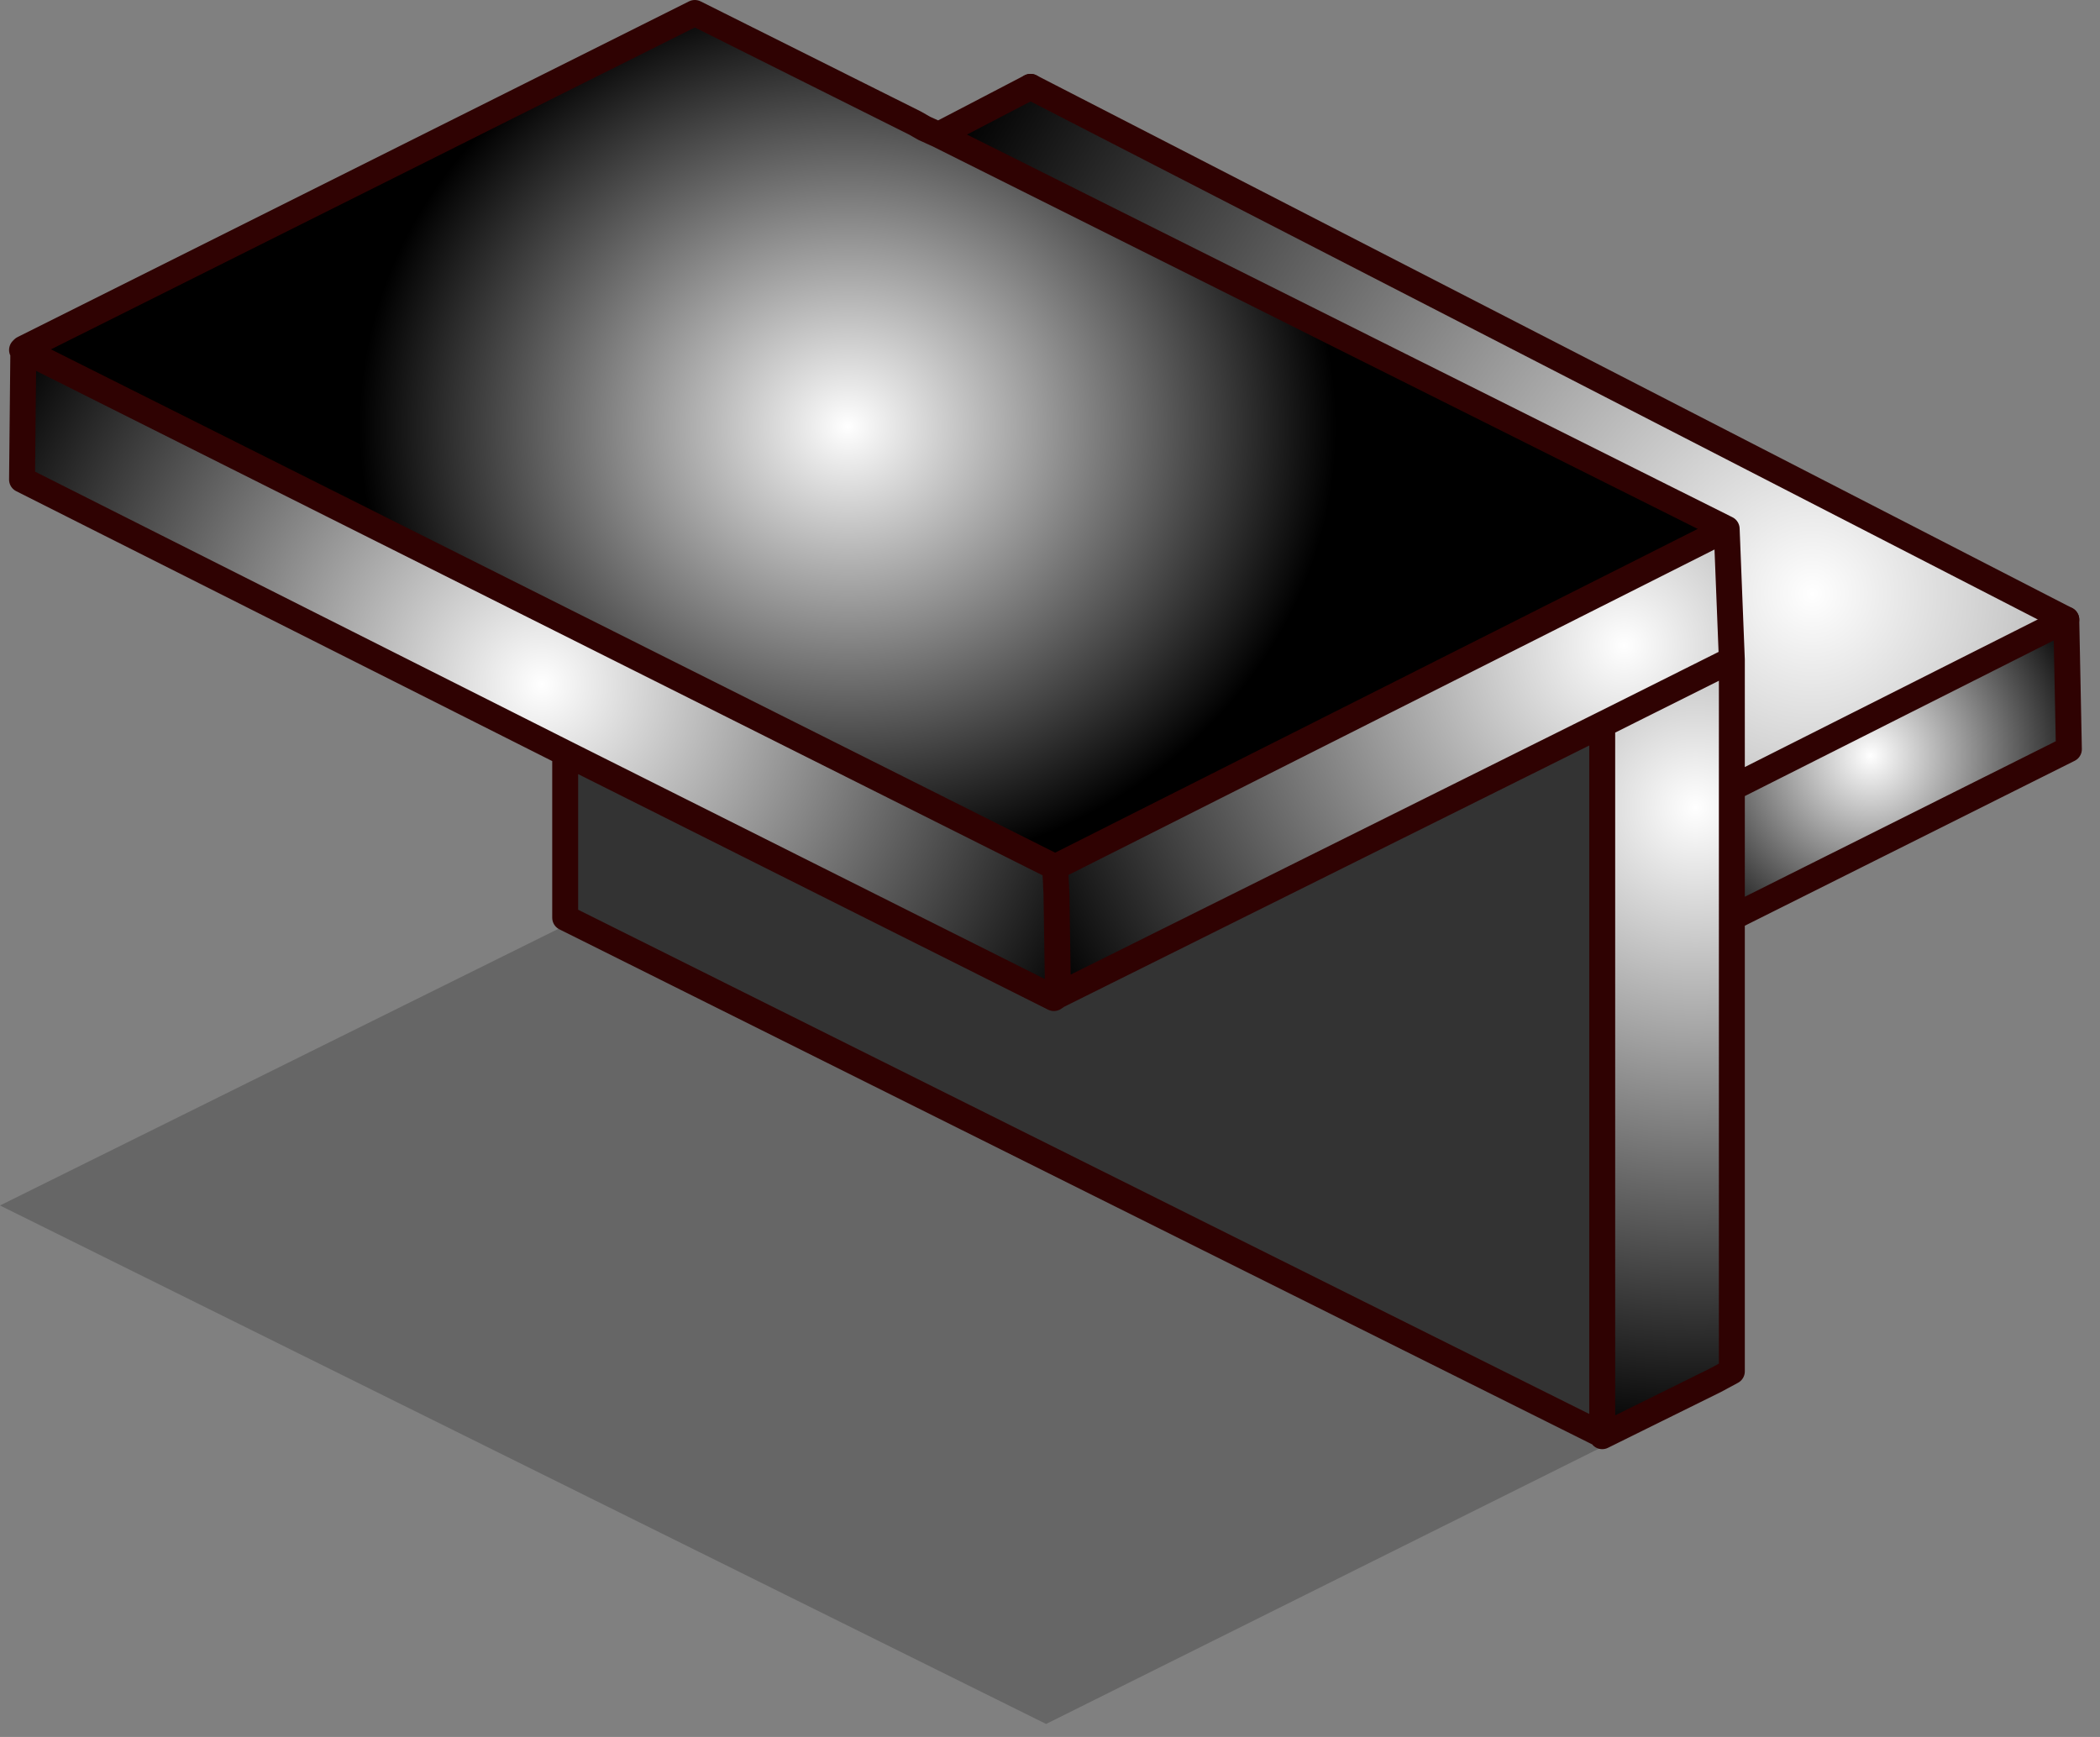 <?xml version="1.0" encoding="utf-8"?>
<svg version="1.1" id="Layer_1"
xmlns="http://www.w3.org/2000/svg"
xmlns:xlink="http://www.w3.org/1999/xlink"
xmlns:author="http://www.sothink.com"
width="81px" height="67px"
xml:space="preserve">
<rect width="100%" height="100%" fill="#808080" stroke="none"/>
<g id="329" transform="matrix(1, 0, 0, 1, 38.4, 45.9)">
<path style="fill:#000000;fill-opacity:0.2" d="M23.4,9.45L23.4 9.5L27.75 7.35L28.15 7.55L1.95 20.6L-38.4 0.6L-16.3 -10.35L23.4 9.45" />
<radialGradient
id="RadialGradID_1260" gradientUnits="userSpaceOnUse" gradientTransform="matrix(-0.023, 0, 0, 0.021, -5.7, -29.45)" spreadMethod ="pad" cx="0" cy="0" r="819.2" fx="0" fy="0" >
<stop  offset="0"  style="stop-color:#2F0202;stop-opacity:1" />
<stop  offset="0"  style="stop-color:#6B0303;stop-opacity:1" />
<stop  offset="0"  style="stop-color:#2F0202;stop-opacity:1" />
<stop  offset="0"  style="stop-color:#600202;stop-opacity:1" />
<stop  offset="1"  style="stop-color:#400000;stop-opacity:1" />
</radialGradient>
<path style="fill:url(#RadialGradID_1260) " d="M-37.5,-32.4L-37.55 -32.4L-37.5 -32.45L-37.5 -32.4" />
<radialGradient
id="RadialGradID_1261" gradientUnits="userSpaceOnUse" gradientTransform="matrix(-0.023, 0, 0, 0.021, -5.7, -29.45)" spreadMethod ="pad" cx="0" cy="0" r="819.2" fx="0" fy="0" >
<stop  offset="0"  style="stop-color:#0000FF;stop-opacity:1" />
<stop  offset="1"  style="stop-color:#000000;stop-opacity:1" />
</radialGradient>
<path style="fill:url(#RadialGradID_1261) " d="M-37.5,-32.45L-37.5 -32.4L-37.5 -32.45" />
<radialGradient
id="RadialGradID_1262" gradientUnits="userSpaceOnUse" gradientTransform="matrix(-0.023, 0, 0, 0.021, -5.7, -29.45)" spreadMethod ="pad" cx="0" cy="0" r="819.2" fx="0" fy="0" >
<stop  offset="0"  style="stop-color:#FFFFFF;stop-opacity:1" />
<stop  offset="1"  style="stop-color:#000000;stop-opacity:1" />
</radialGradient>
<path style="fill:url(#RadialGradID_1262) " d="M-37.5,-32.45L-11.6 -45.4L-3.1 -41.15L-2.75 -40.95L-1.7 -40.45L28.2 -25.5L2.3 -12.45L-37.5 -32.4L-37.5 -32.45" />
<radialGradient
id="RadialGradID_1263" gradientUnits="userSpaceOnUse" gradientTransform="matrix(0.046, 0, 0, 0.046, 31.5, -23)" spreadMethod ="pad" cx="0" cy="0" r="819.2" fx="0" fy="0" >
<stop  offset="0"  style="stop-color:#FFFFFF;stop-opacity:1" />
<stop  offset="1"  style="stop-color:#000000;stop-opacity:1" />
</radialGradient>
<path style="fill:url(#RadialGradID_1263) " d="M-1.7,-40.45L-2.2 -40.7L1.35 -42.55L41.3 -22L28.4 -15.5L28.4 -20.45L28.2 -25.5L-1.7 -40.45" />
<radialGradient
id="RadialGradID_1264" gradientUnits="userSpaceOnUse" gradientTransform="matrix(0.011, 0, 0, 0.011, 33.75, -16.75)" spreadMethod ="pad" cx="0" cy="0" r="819.2" fx="0" fy="0" >
<stop  offset="0"  style="stop-color:#FFFFFF;stop-opacity:1" />
<stop  offset="1"  style="stop-color:#000000;stop-opacity:1" />
</radialGradient>
<path style="fill:url(#RadialGradID_1264) " d="M41.3,-22L41.4 -17L28.4 -10.5L28.4 -15.5L41.3 -22" />
<radialGradient
id="RadialGradID_1265" gradientUnits="userSpaceOnUse" gradientTransform="matrix(0.031, 0, 0, 0.031, 24.25, -21)" spreadMethod ="pad" cx="0" cy="0" r="819.2" fx="0" fy="0" >
<stop  offset="0"  style="stop-color:#FFFFFF;stop-opacity:1" />
<stop  offset="1"  style="stop-color:#000000;stop-opacity:1" />
</radialGradient>
<path style="fill:url(#RadialGradID_1265) " d="M28.2,-25.5L28.4 -20.45L23.4 -17.95L2.4 -7.5L2.4 -8.1L2.35 -11.4L2.3 -12.45L28.2 -25.5" />
<radialGradient
id="RadialGradID_1266" gradientUnits="userSpaceOnUse" gradientTransform="matrix(0.03, 0, 0, 0.03, 27, -14.75)" spreadMethod ="pad" cx="0" cy="0" r="819.2" fx="0" fy="0" >
<stop  offset="0"  style="stop-color:#FFFFFF;stop-opacity:1" />
<stop  offset="1"  style="stop-color:#000000;stop-opacity:1" />
</radialGradient>
<path style="fill:url(#RadialGradID_1266) " d="M23.4,9.5L23.4 9.45L23.4 5.2L23.4 4.95L23.4 -8.1L23.4 -17.95L28.4 -20.45L28.4 -15.5L28.4 -10.5L28.4 -8.1L28.4 7L27.75 7.35L23.4 9.5" />
<radialGradient
id="RadialGradID_1267" gradientUnits="userSpaceOnUse" gradientTransform="matrix(0.029, 0, 0, 0.029, -17.5, -19.5)" spreadMethod ="pad" cx="0" cy="0" r="819.2" fx="0" fy="0" >
<stop  offset="0"  style="stop-color:#FFFFFF;stop-opacity:1" />
<stop  offset="1"  style="stop-color:#000000;stop-opacity:1" />
</radialGradient>
<path style="fill:url(#RadialGradID_1267) " d="M2.25,-7.4L-16.6 -16.85L-37.55 -27.4L-37.5 -32.4L2.3 -12.45L2.35 -11.4L2.4 -8.1L2.4 -7.5L2.25 -7.4" />
<path style="fill:#333333;fill-opacity:1" d="M-16.3,-10.35L-16.6 -10.5L-16.6 -16.85L2.25 -7.4L2.4 -7.5L23.4 -17.95L23.4 -8.1L23.4 4.95L23.4 5.2L23.4 9.45L-16.3 -10.35" />
<path style="fill:none;stroke-width:1;stroke-linecap:round;stroke-linejoin:round;stroke-miterlimit:3;stroke:#2F0202;stroke-opacity:1" d="M2.3,-12.45L2.35 -11.4L2.4 -8.1L2.4 -7.5L23.4 -17.95L28.4 -20.45L28.2 -25.5L2.3 -12.45L-37.5 -32.4L-37.55 -27.4L-16.6 -16.85L2.25 -7.4L2.4 -7.5M-16.3,-10.35L23.4 9.45L23.4 5.2L23.4 4.95L23.4 -8.1L23.4 -17.95M23.4,9.45L23.4 9.5L27.75 7.35L28.4 7L28.4 -8.1L28.4 -10.5L28.4 -15.5L28.4 -20.45M28.4,-10.5L41.4 -17L41.3 -22L28.4 -15.5M1.35,-42.55L-2.2 -40.7L-1.7 -40.45L28.2 -25.5M-16.3,-10.35L-16.6 -10.5L-16.6 -16.85M-2.75,-40.95L-3.1 -41.15L-11.6 -45.4L-37.5 -32.45M-37.5,-32.4L-37.55 -32.4L-37.5 -32.45M-2.75,-40.95L-2.2 -40.7" />
<path style="fill:none;stroke-width:1;stroke-linecap:round;stroke-linejoin:round;stroke-miterlimit:3;stroke:#2F0202;stroke-opacity:1" d="M41.3,-22L1.35 -42.55" />
</g>
</svg>
